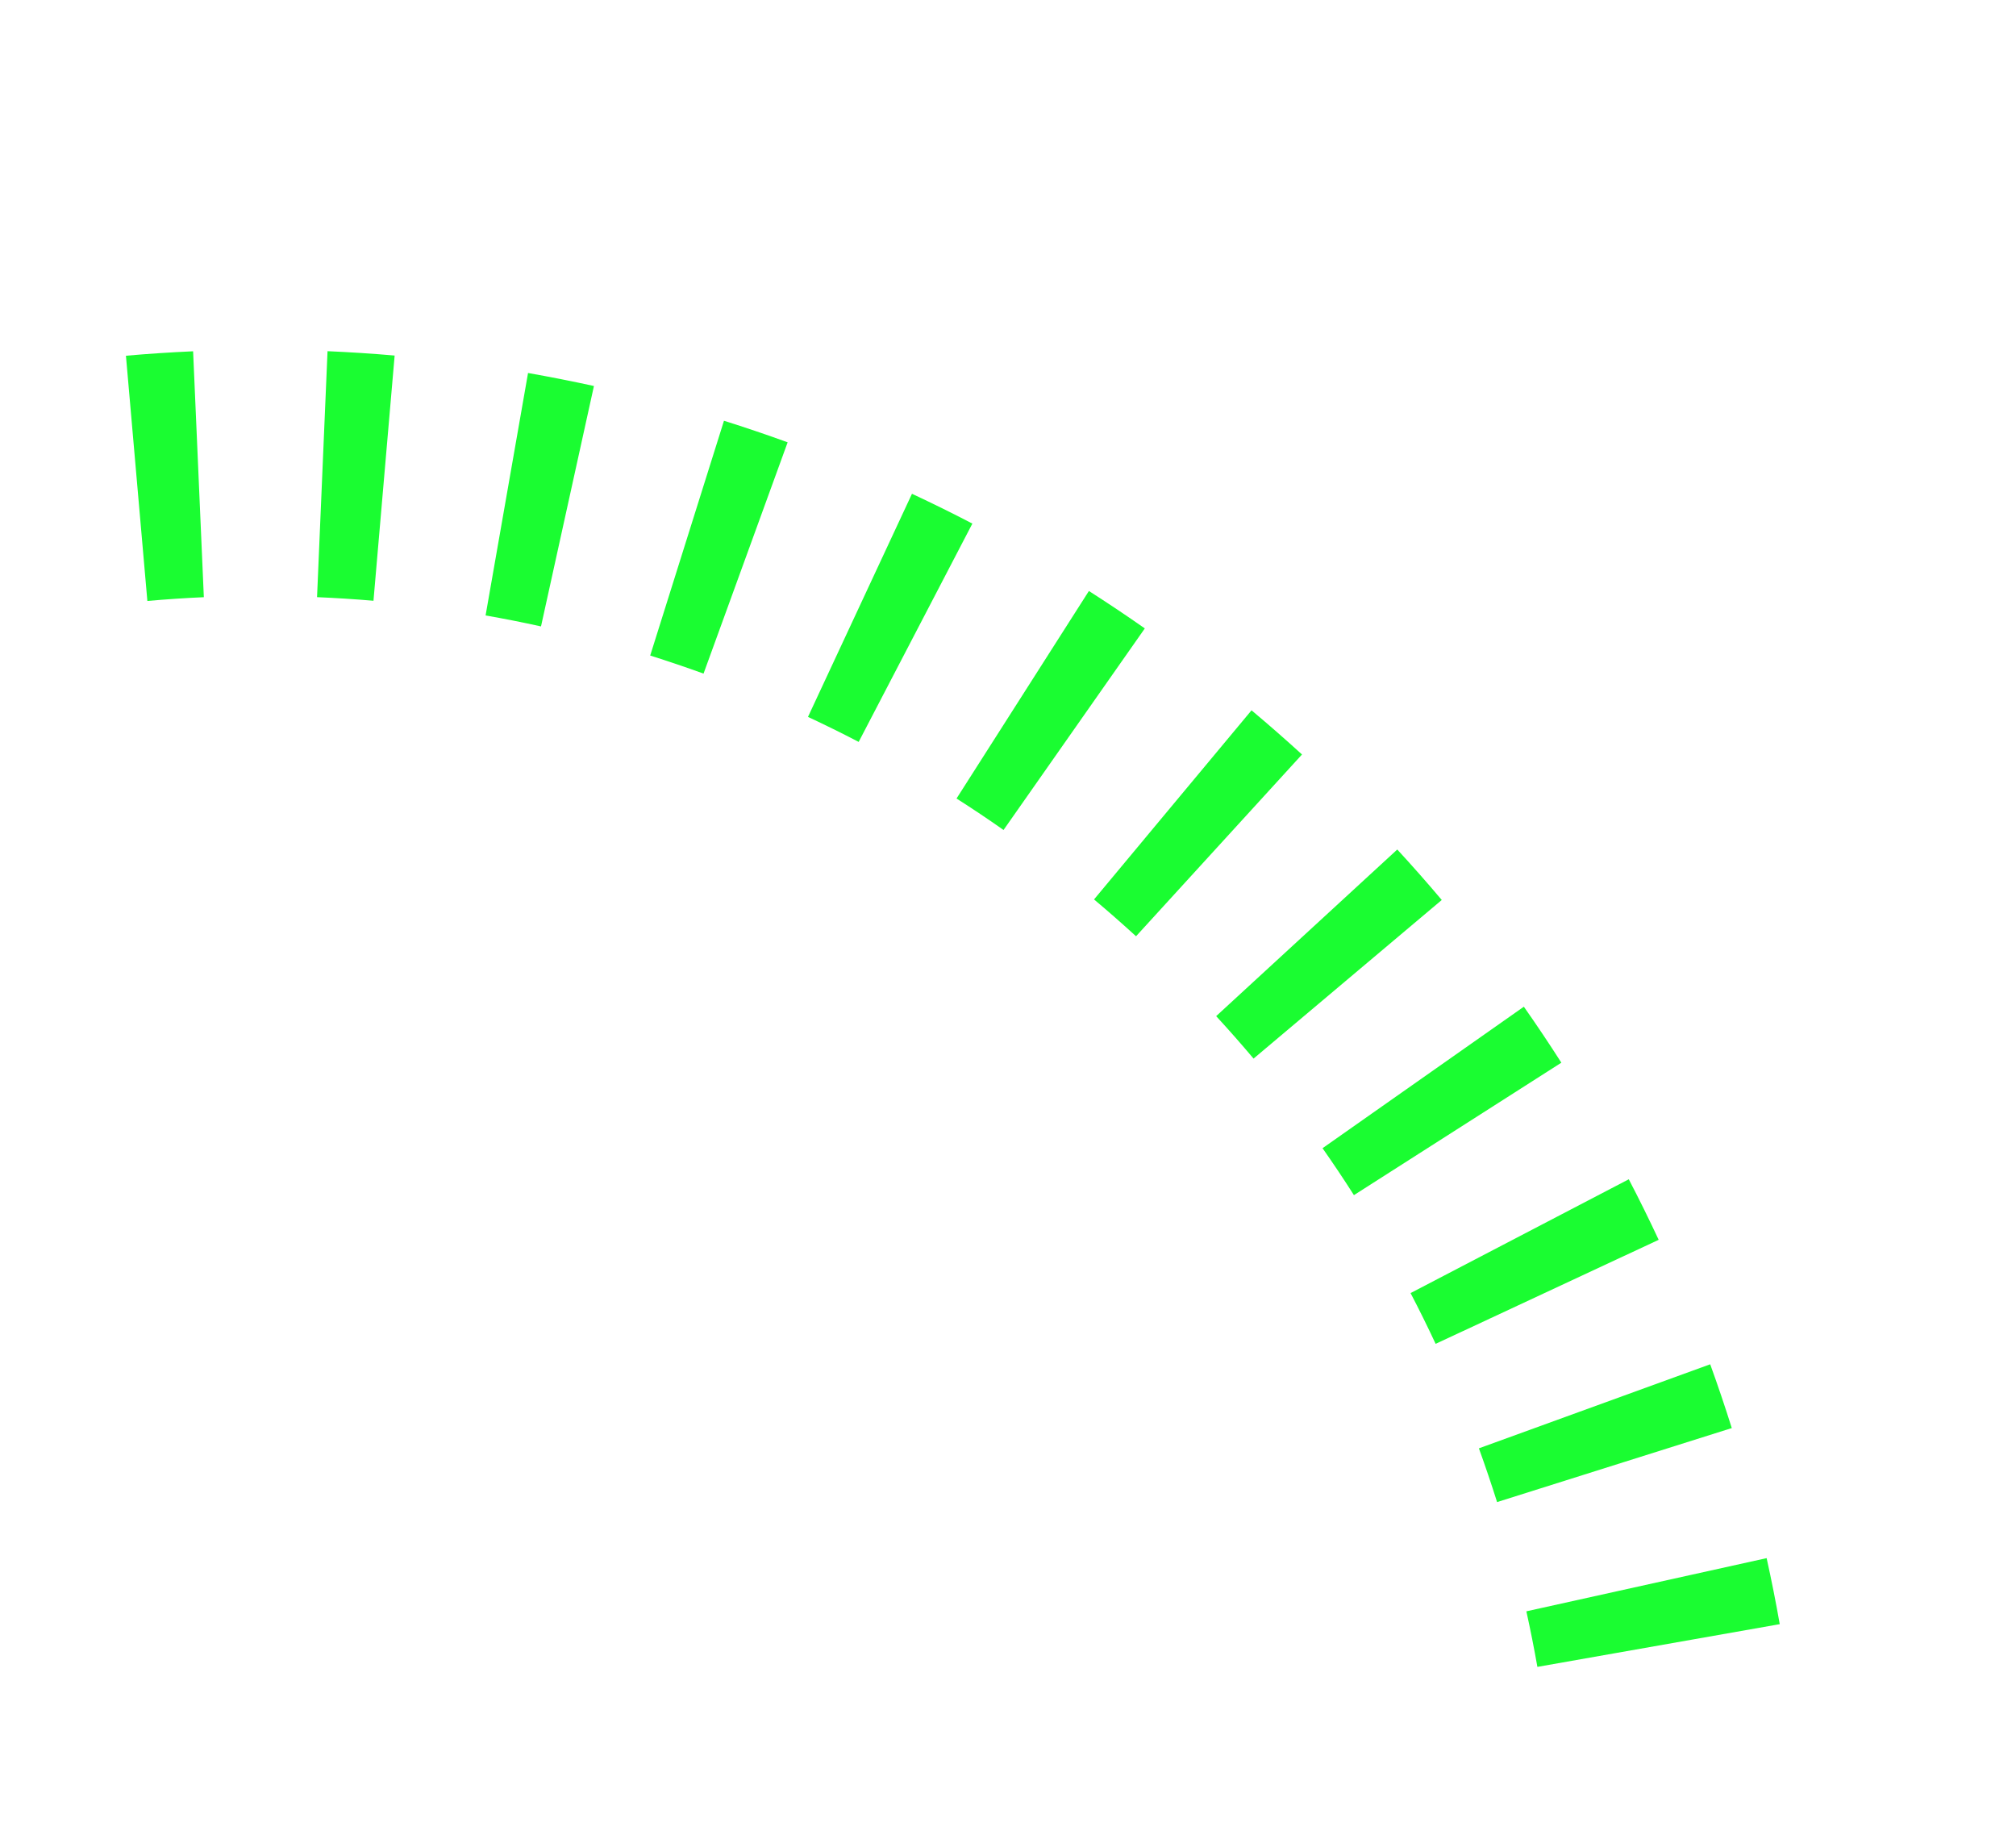 <svg width="98" height="89" viewBox="0 0 98 89" fill="none" xmlns="http://www.w3.org/2000/svg">
<path d="M60.871 34.548L60.838 34.52L53.182 43.711C53.874 44.291 54.56 44.895 55.224 45.501L63.292 36.667C62.504 35.949 61.69 35.235 60.871 34.548Z" fill="#1AFD31"/>
<path d="M48.783 40.336L55.651 30.54C54.757 29.913 53.843 29.303 52.933 28.721L46.498 38.807C47.263 39.294 48.032 39.807 48.783 40.336Z" fill="#1AFD31"/>
<path d="M70.086 43.738C69.386 42.907 68.657 42.083 67.923 41.285L59.119 49.383C59.737 50.053 60.347 50.747 60.937 51.446L70.086 43.738Z" fill="#1AFD31"/>
<path d="M41.741 36.056L47.268 25.446C46.304 24.943 45.318 24.457 44.332 23.997L39.277 34.84C40.102 35.226 40.932 35.634 41.741 36.056Z" fill="#1AFD31"/>
<path d="M75.899 51.645C75.313 50.729 74.701 49.812 74.076 48.924L64.29 55.801C64.811 56.544 65.326 57.312 65.816 58.082L75.899 51.645Z" fill="#1AFD31"/>
<path d="M34.2 32.736L38.288 21.496C37.273 21.126 36.23 20.774 35.193 20.448L31.607 31.858C32.478 32.133 33.348 32.429 34.2 32.736Z" fill="#1AFD31"/>
<path d="M80.63 60.253C80.167 59.263 79.68 58.274 79.177 57.311L68.569 62.842C68.991 63.648 69.4 64.479 69.788 65.309L80.63 60.253Z" fill="#1AFD31"/>
<path d="M26.299 30.443L28.872 18.759C27.81 18.528 26.731 18.314 25.669 18.127L23.605 29.91C24.498 30.066 25.403 30.245 26.299 30.443Z" fill="#1AFD31"/>
<path d="M84.184 69.402C83.857 68.365 83.504 67.32 83.135 66.302L71.891 70.387C72.201 71.246 72.499 72.125 72.775 72.999L84.184 69.402Z" fill="#1AFD31"/>
<path d="M18.155 29.196L19.184 17.279C18.1 17.184 17.004 17.115 15.922 17.067L15.412 29.021C16.319 29.06 17.244 29.117 18.155 29.196Z" fill="#1AFD31"/>
<path d="M86.515 78.932C86.329 77.868 86.114 76.79 85.878 75.723L74.198 78.308C74.397 79.206 74.577 80.115 74.734 81.008L86.515 78.932Z" fill="#1AFD31"/>
<path d="M9.909 29.023L9.387 17.072C8.305 17.121 7.206 17.192 6.122 17.288L7.164 29.206C8.077 29.125 9 29.062 9.909 29.023Z" fill="#1AFD31"/>
</svg>
